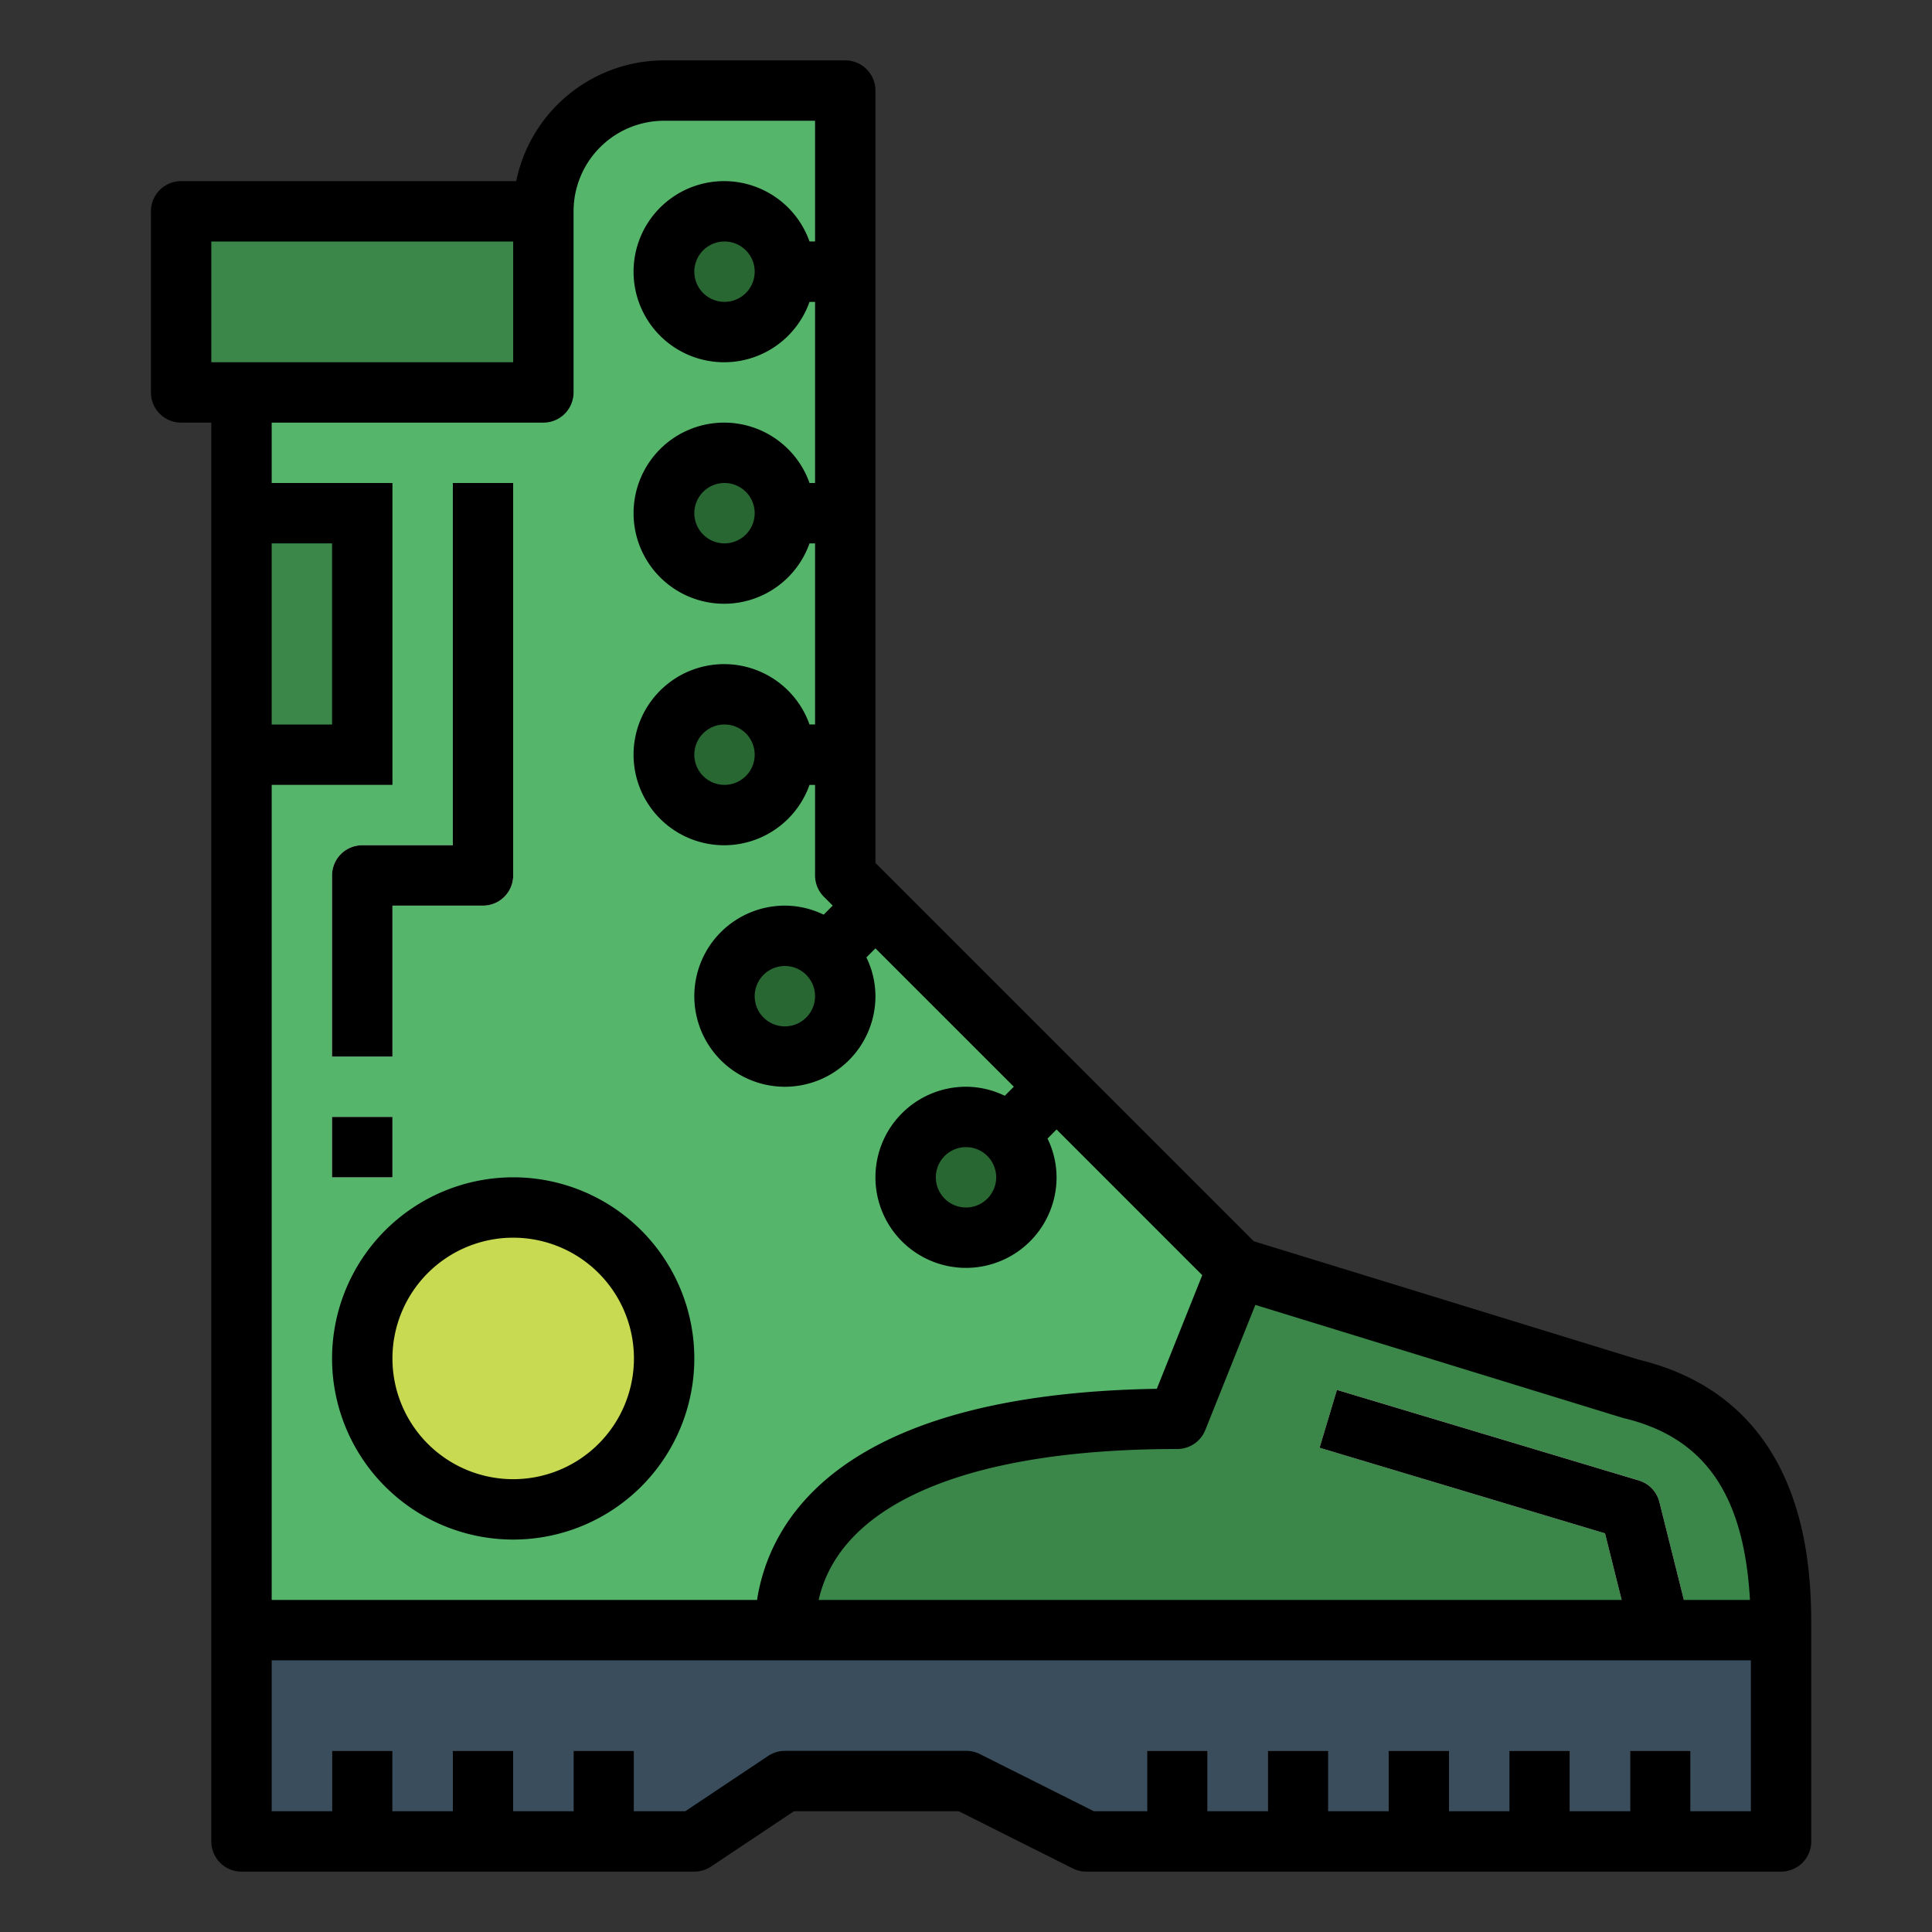 <svg height="512" viewBox="0 0 64 64" width="512" xmlns="http://www.w3.org/2000/svg"><rect x="0" y="0" width="64" height="64" fill="#333333" stroke="none"/><g id="Filled_outline" data-name="Filled outline"><path d="m54 46-13-4-13-13v-26h-6a4 4 0 0 0 -4 4v6h-10v41h51c0-3.594-.906-7.031-5-8z" fill="#55b56a"/><path d="m59 61h-23l-4-2h-6l-3 2h-15v-7h51z" fill="#394d5c"/><g fill="#7d8d9c"><path d="m11 58h2v3h-2z"/><path d="m15 58h2v3h-2z"/><path d="m19 58h2v3h-2z"/><path d="m38 58h2v3h-2z"/><path d="m42 58h2v3h-2z"/><path d="m46 58h2v3h-2z"/><path d="m50 58h2v3h-2z"/><path d="m54 58h2v3h-2z"/></g><path d="m54 46-13-4-2 5c-10 0-13 3.573-13 7h33c0-3.594-.906-7.031-5-8z" fill="#3a8749"/><path d="m54.03 54.243-.862-3.449-9.455-2.836.574-1.916 10 3a1 1 0 0 1 .683.715l1 4z" fill="#f4f4e6"/><path d="m6 7h12v6h-12z" fill="#3a8749"/><path d="m26 8h2v2h-2z" fill="#3a8749"/><path d="m26 16h2v2h-2z" fill="#3a8749"/><path d="m26 24h2v2h-2z" fill="#3a8749"/><path d="m26.586 30h2.828v2h-2.828z" fill="#3a8749" transform="matrix(.707 -.707 .707 .707 -13.719 28.879)"/><path d="m32.586 36h2.828v2h-2.828z" fill="#3a8749" transform="matrix(.707 -.707 .707 .707 -16.205 34.879)"/><circle cx="17" cy="45" fill="#c8d952" r="5"/><path d="m8 17h4v8h-4z" fill="#3a8749"/><path d="m13 35h-2v-6a1 1 0 0 1 1-1h3v-12h2v13a1 1 0 0 1 -1 1h-3z" fill="#f4f4e6"/><path d="m11 37h2v2h-2z" fill="#f4f4e6"/><circle cx="24" cy="9" fill="#286632" r="2"/><circle cx="24" cy="17" fill="#286632" r="2"/><circle cx="24" cy="25" fill="#286632" r="2"/><circle cx="26" cy="33" fill="#286632" r="2"/><circle cx="32" cy="39" fill="#286632" r="2"/><path d="m28 2h-6a5.009 5.009 0 0 0 -4.9 4h-11.1a1 1 0 0 0 -1 1v6a1 1 0 0 0 1 1h1v47a1 1 0 0 0 1 1h15a1.006 1.006 0 0 0 .555-.168l2.745-1.832h5.461l3.789 1.9a1 1 0 0 0 .45.1h23a1 1 0 0 0 1-1v-7c0-1.878 0-7.586-5.736-8.965l-12.733-3.918-12.531-12.531v-25.586a1 1 0 0 0 -1-1zm-1 31a1 1 0 1 1 -1-1 1 1 0 0 1 1 1zm-20-25h10v4h-10zm2 10h2v6h-2zm4 8v-10h-4v-2h9a1 1 0 0 0 1-1v-6a3 3 0 0 1 3-3h5v4h-.184a3 3 0 1 0 0 2h.184v6h-.184a3 3 0 1 0 0 2h.184v6h-.184a3 3 0 1 0 0 2h.184v3a1 1 0 0 0 .293.707l.293.293-.3.3a2.951 2.951 0 0 0 -1.286-.3 3 3 0 1 0 3 3 2.951 2.951 0 0 0 -.3-1.285l.3-.3 4.586 4.585-.3.3a2.951 2.951 0 0 0 -1.286-.3 3 3 0 1 0 3 3 2.951 2.951 0 0 0 -.3-1.285l.3-.3 4.826 4.827-1.505 3.764c-10.521.172-12.833 4.369-13.243 6.994h-16.078v-27zm12-17a1 1 0 1 1 -1-1 1 1 0 0 1 1 1zm0 8a1 1 0 1 1 -1-1 1 1 0 0 1 1 1zm0 8a1 1 0 1 1 -1-1 1 1 0 0 1 1 1zm8 14a1 1 0 1 1 -1-1 1 1 0 0 1 1 1zm25 21h-2v-2h-2v2h-2v-2h-2v2h-2v-2h-2v2h-2v-2h-2v2h-2v-2h-2v2h-1.764l-3.789-1.9a1 1 0 0 0 -.447-.1h-6a1.006 1.006 0 0 0 -.555.168l-2.745 1.832h-1.7v-2h-2v2h-2v-2h-2v2h-2v-2h-2v2h-2v-5h49zm-4.23-13.027c2.682.635 4 2.509 4.2 6.027h-2.189l-.811-3.243a1 1 0 0 0 -.683-.715l-10-3-.574 1.916 9.455 2.836.551 2.206h-26.6c.719-3.19 4.95-5 11.879-5a1 1 0 0 0 .929-.628l1.658-4.145s12.163 3.741 12.185 3.746z"/><path d="m11 45a6 6 0 1 0 6-6 6.006 6.006 0 0 0 -6 6zm10 0a4 4 0 1 1 -4-4 4 4 0 0 1 4 4z"/><path d="m13 30h3a1 1 0 0 0 1-1v-13h-2v12h-3a1 1 0 0 0 -1 1v6h2z"/><path d="m11 37h2v2h-2z"/></g></svg>